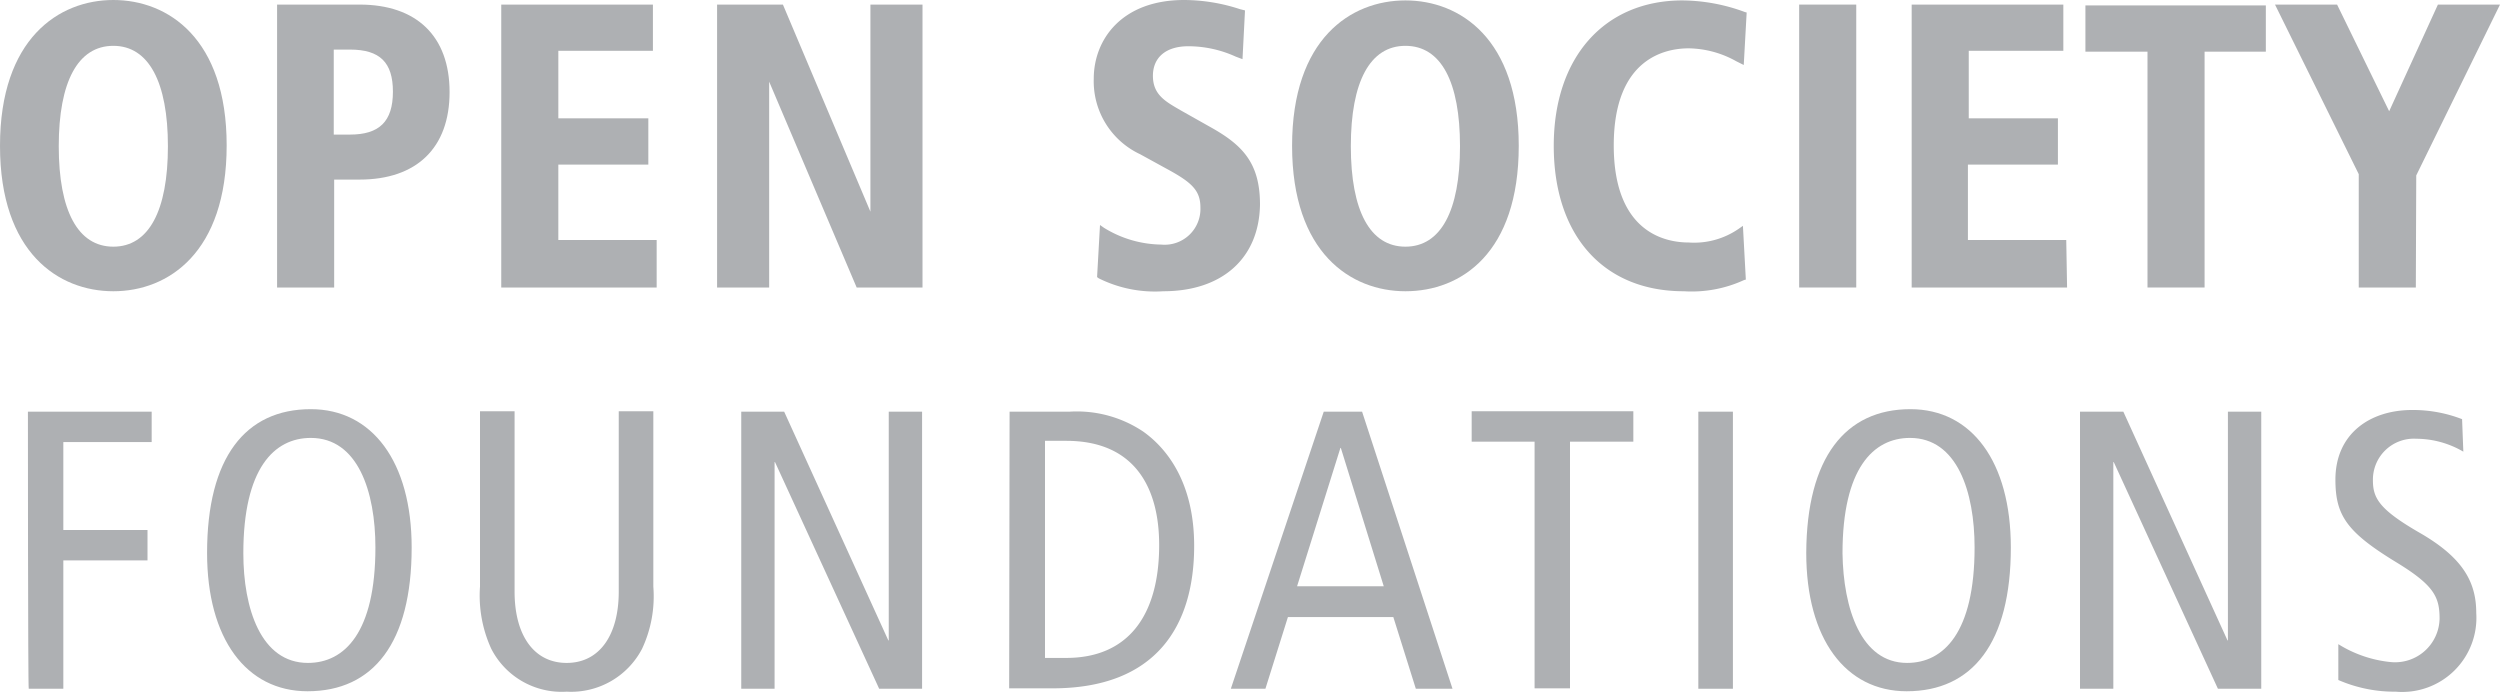 <svg xmlns="http://www.w3.org/2000/svg" width="150" height="41.5" viewBox="0 0 150 41.5"><g transform="translate(-21 -239)"><g transform="translate(21 239)"><path d="M27.8,256.475c-3.275,0-6.8-2.3-6.8-8.725S24.525,239,27.8,239s6.8,2.3,6.8,8.725S31.1,256.475,27.8,256.475Zm0-14.725c-2.125,0-3.275,2.15-3.275,6.025s1.15,6.025,3.275,6.025,3.275-2.15,3.275-6.025C31.075,243.925,29.925,241.75,27.8,241.75Z" transform="translate(-21 -239)" fill="#aeb0b3"/><path d="M90.9,257.075H87.5V240.1h4.95c3.425,0,5.4,1.9,5.4,5.25s-1.975,5.25-5.4,5.25H90.925v6.475Zm0-9.175h.975c1.75,0,2.575-.775,2.575-2.575,0-1.75-.775-2.525-2.575-2.525H90.9Z" transform="translate(-70.875 -239.825)" fill="#aeb0b3"/><path d="M150.625,257.075H141.3V240.1h9.1v2.775h-5.675v4.05h5.4V249.7h-5.4v4.525h5.9v2.85Z" transform="translate(-111.225 -239.825)" fill="#aeb0b3"/><path d="M205.425,257.075h-3.95l-5.25-12.35v12.35H193.1V240.1h3.95l5.25,12.425V240.1h3.125v16.975Z" transform="translate(-150.075 -239.825)" fill="#aeb0b3"/><path d="M287.675,256.475a7.562,7.562,0,0,1-3.875-.775l-.1-.075.175-3.125.25.175a6.694,6.694,0,0,0,3.425,1,2.148,2.148,0,0,0,2.35-2.225c0-1.05-.55-1.525-2.075-2.35l-1.55-.85a4.832,4.832,0,0,1-2.775-4.525c0-2.35,1.675-4.725,5.425-4.725a10.876,10.876,0,0,1,3.35.55l.3.075-.15,2.925-.4-.15a6.884,6.884,0,0,0-2.85-.625c-1.35,0-2.125.675-2.125,1.775,0,1.15.775,1.55,1.675,2.075l1.775,1c1.925,1.075,2.975,2.15,2.975,4.65C293.425,254.5,291.2,256.475,287.675,256.475Z" transform="translate(-217.875 -239)" fill="#aeb0b3"/><path d="M337.9,256.55c-3.275,0-6.8-2.3-6.8-8.725s3.525-8.725,6.8-8.725,6.8,2.3,6.8,8.725S341.25,256.55,337.9,256.55Zm0-14.725c-2.125,0-3.275,2.15-3.275,6.025s1.15,6.025,3.275,6.025,3.275-2.15,3.275-6.025C341.175,244,340.05,241.825,337.9,241.825Z" transform="translate(-253.575 -239.075)" fill="#aeb0b3"/><path d="M401.7,256.55c-4.825,0-7.8-3.35-7.8-8.725,0-5.325,3.05-8.725,7.725-8.725a11,11,0,0,1,3.75.7l.1.025-.175,3.15-.45-.225a6,6,0,0,0-2.85-.775c-1.35,0-4.5.55-4.5,5.825s3.15,5.825,4.5,5.825a4.7,4.7,0,0,0,3-.825l.25-.175.175,3.225-.1.025A7.519,7.519,0,0,1,401.7,256.55Z" transform="translate(-300.675 -239.075)" fill="#aeb0b3"/><path d="M456.225,257.075H452.8V240.1h3.425Z" transform="translate(-344.85 -239.825)" fill="#aeb0b3"/><path d="M489.125,257.075H479.8V240.1h9.1v2.775h-5.675v4.05h5.35V249.7h-5.4v4.525h5.9l.05,2.85Z" transform="translate(-365.1 -239.825)" fill="#aeb0b3"/><path d="M528.65,257.225h-3.425v-14.15H521.5V240.3h10.825v2.775H528.65v14.15Z" transform="translate(-396.375 -239.975)" fill="#aeb0b3"/><path d="M575.45,257.075h-3.425v-6.8L567,240.1h3.725l3.125,6.4,2.925-6.4H580.5l-5.025,10.25-.025,6.725Z" transform="translate(-430.5 -239.825)" fill="#aeb0b3"/><path d="M27.7,337.8h7.425v1.825h-5.3V344.9h5.05v1.825h-5.05v7.7H27.75C27.7,354.4,27.7,337.8,27.7,337.8Z" transform="translate(-26.025 -313.1)" fill="#aeb0b3"/><path d="M76.925,337.2c3.675,0,6.05,3.15,6.05,8.3,0,5.725-2.3,8.625-6.25,8.625-3.675,0-6.025-3.15-6.025-8.3C70.7,340.1,73,337.2,76.925,337.2Zm-.175,15.225c2.2,0,4.05-1.825,4.05-6.925,0-3.35-1.05-6.575-3.875-6.575-2.2,0-4.05,1.825-4.05,6.925C72.875,349.15,73.925,352.425,76.75,352.425Z" transform="translate(-58.275 -312.65)" fill="#aeb0b3"/><path d="M146.6,348.225a7.429,7.429,0,0,1-.675,3.725,4.8,4.8,0,0,1-4.525,2.575,4.744,4.744,0,0,1-4.525-2.575,7.652,7.652,0,0,1-.675-3.725V337.7h2.075v10.825c0,2.6,1.15,4.275,3.125,4.275s3.125-1.675,3.125-4.275V337.7H146.6v10.525Z" transform="translate(-107.4 -313.025)" fill="#aeb0b3"/><path d="M198.8,337.8h2.6l6.25,13.725h.025V337.8h2v16.625H207.1l-6.25-13.6h-.025v13.6h-2V337.8Z" transform="translate(-154.35 -313.1)" fill="#aeb0b3"/><path d="M263.225,337.8h3.6a7.151,7.151,0,0,1,4.425,1.2c1.475,1.05,3.05,3.125,3.05,6.85,0,4.8-2.275,8.55-8.5,8.55h-2.6l.025-16.6Zm2.125,14.775h1.275c3.675,0,5.575-2.5,5.575-6.775,0-3.45-1.475-6.25-5.575-6.25H265.35Z" transform="translate(-202.65 -313.1)" fill="#aeb0b3"/><path d="M324.275,337.8l5.425,16.625h-2.2l-1.35-4.3h-6.325l-1.35,4.3H316.4l5.575-16.625Zm1.3,10.475-2.575-8.3h-.025l-2.6,8.3Z" transform="translate(-242.55 -313.1)" fill="#aeb0b3"/><path d="M378,339.525h-3.8V337.7h9.7v1.825h-3.8v14.8h-2.125v-14.8Z" transform="translate(-285.9 -313.025)" fill="#aeb0b3"/><path d="M428.6,337.8h2.075v16.625H428.6Z" transform="translate(-326.7 -313.1)" fill="#aeb0b3"/><path d="M460.75,337.2c3.675,0,6.025,3.15,6.025,8.3,0,5.725-2.3,8.625-6.25,8.625-3.675,0-6.025-3.15-6.025-8.3C454.525,340.1,456.85,337.2,460.75,337.2Zm-.2,15.225c2.2,0,4.05-1.825,4.05-6.925,0-3.35-1.05-6.575-3.875-6.575-2.2,0-4.05,1.825-4.05,6.925C456.725,349.15,457.775,352.425,460.55,352.425Z" transform="translate(-346.125 -312.65)" fill="#aeb0b3"/><path d="M520.2,337.8h2.6l6.25,13.725h.025V337.8h2v16.625h-2.6l-6.25-13.6H522.2v13.6h-2Z" transform="translate(-395.4 -313.1)" fill="#aeb0b3"/><path d="M589.175,339.9a5.62,5.62,0,0,0-2.825-.775,2.457,2.457,0,0,0-2.6,2.5c0,1.075.4,1.75,2.775,3.125,2.575,1.475,3.425,2.925,3.425,4.825a4.448,4.448,0,0,1-4.825,4.725,8.436,8.436,0,0,1-3.45-.7v-2.15a7.288,7.288,0,0,0,3.15,1.075,2.672,2.672,0,0,0,2.925-2.6c0-1.3-.325-2-2.575-3.375-3-1.825-3.675-2.825-3.675-4.975,0-2.75,2.075-4.175,4.6-4.175a8.133,8.133,0,0,1,3,.55l.075,1.95Z" transform="translate(-441.375 -312.8)" fill="#aeb0b3"/></g></g></svg>